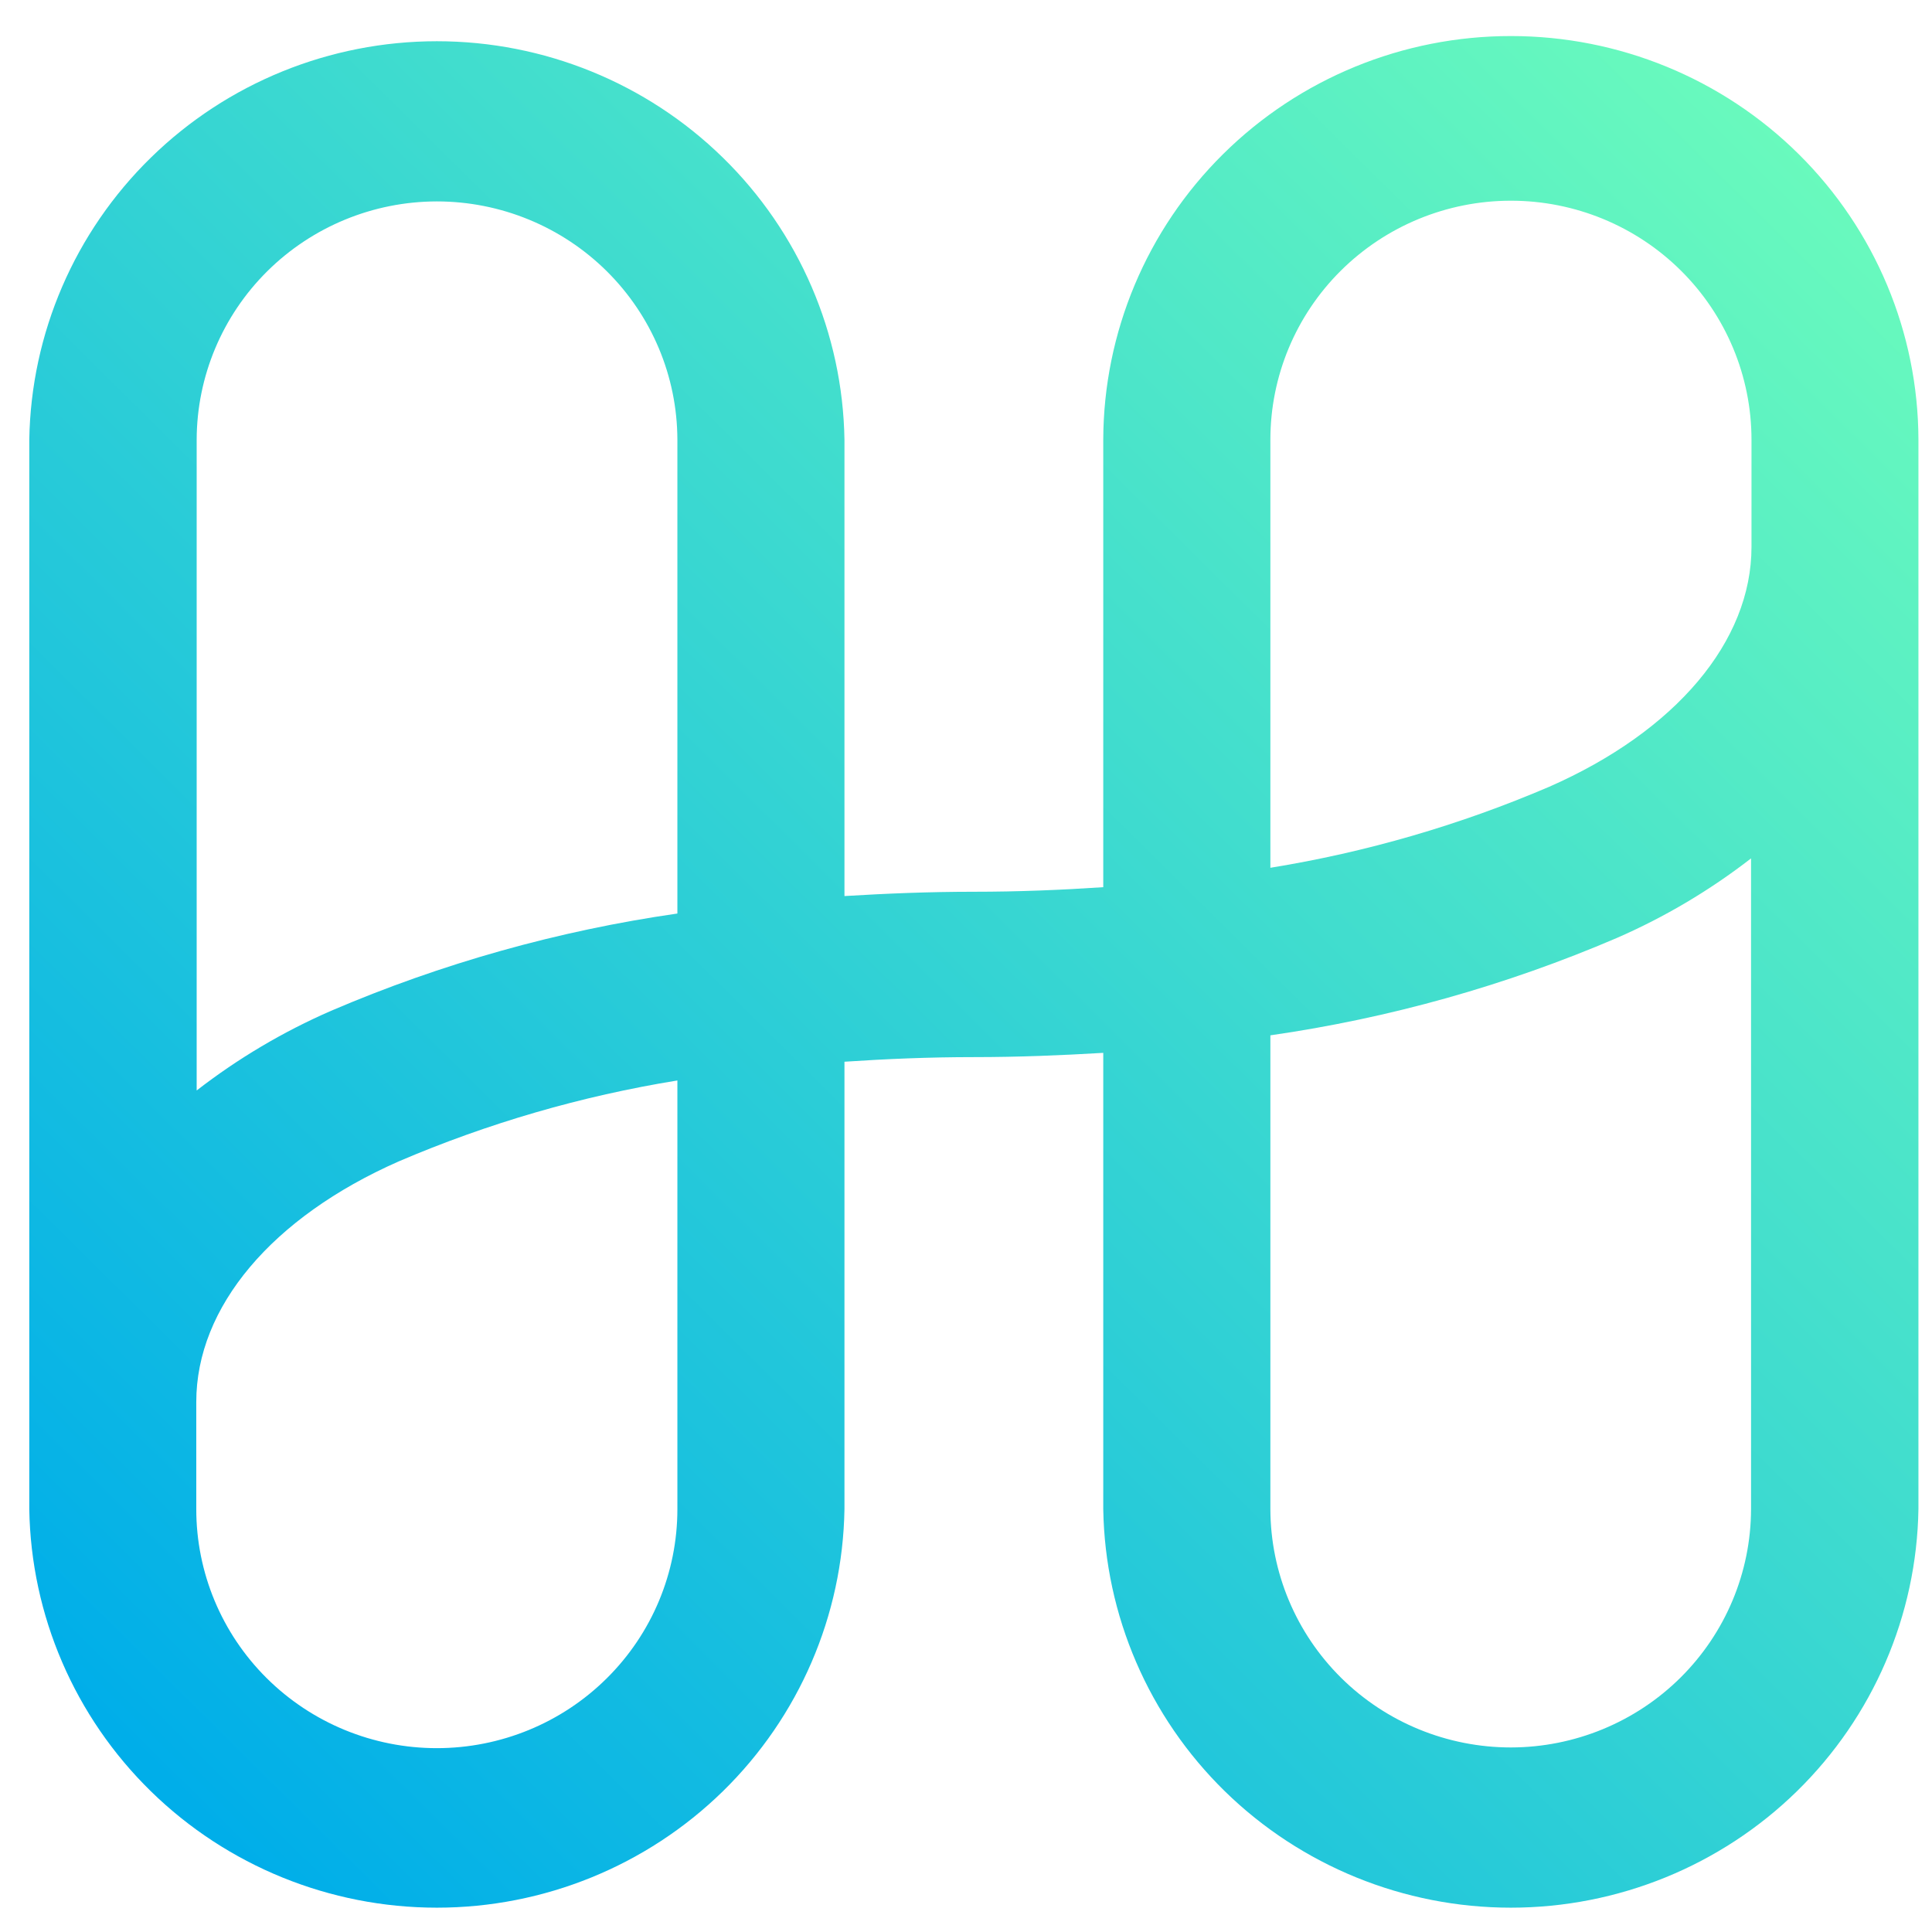 <svg width="44" height="44" viewBox="0 0 44 44" fill="none" xmlns="http://www.w3.org/2000/svg">
<g clip-path="url(#clip0_6_86)">
<path d="M34.41 0.821C31.953 0.82 29.595 1.786 27.855 3.51C26.114 5.233 25.133 7.572 25.126 10.013V20.205C24.17 20.269 23.193 20.309 22.179 20.309C21.166 20.309 20.193 20.349 19.232 20.407V10.013C19.193 7.593 18.198 5.285 16.461 3.588C14.725 1.89 12.386 0.939 9.95 0.939C7.513 0.939 5.174 1.89 3.438 3.588C1.701 5.285 0.706 7.593 0.667 10.013V34.371C0.706 36.791 1.701 39.099 3.438 40.797C5.174 42.494 7.513 43.446 9.95 43.446C12.386 43.446 14.725 42.494 16.461 40.797C18.198 39.099 19.193 36.791 19.232 34.371V24.18C20.188 24.116 21.166 24.075 22.179 24.075C23.193 24.075 24.166 24.035 25.126 23.978V34.371C25.166 36.791 26.161 39.099 27.897 40.797C29.634 42.494 31.973 43.446 34.409 43.446C36.845 43.446 39.184 42.494 40.921 40.797C42.657 39.099 43.652 36.791 43.691 34.371V10.013C43.685 7.572 42.704 5.234 40.964 3.51C39.224 1.787 36.867 0.82 34.41 0.821ZM9.948 4.587C11.399 4.587 12.79 5.158 13.817 6.175C14.844 7.192 15.423 8.572 15.427 10.013V20.805C12.711 21.196 10.059 21.941 7.539 23.021C6.447 23.497 5.419 24.106 4.479 24.835V10.013C4.483 8.574 5.061 7.195 6.086 6.178C7.111 5.161 8.5 4.589 9.948 4.587ZM15.427 34.371C15.427 35.815 14.85 37.199 13.822 38.219C12.795 39.24 11.401 39.813 9.948 39.813C8.495 39.813 7.102 39.24 6.074 38.219C5.047 37.199 4.47 35.815 4.47 34.371V31.928C4.47 29.769 6.191 27.725 9.076 26.452C11.109 25.581 13.242 24.961 15.427 24.607V34.371ZM34.41 39.797C32.96 39.797 31.569 39.227 30.541 38.209C29.515 37.192 28.936 35.812 28.932 34.371V23.579C31.648 23.188 34.3 22.443 36.819 21.363C37.911 20.887 38.939 20.278 39.879 19.549V34.371C39.875 35.81 39.298 37.189 38.273 38.206C37.248 39.223 35.859 39.795 34.41 39.797ZM35.283 17.918C33.25 18.789 31.117 19.409 28.932 19.763V10.013C28.932 8.57 29.509 7.185 30.536 6.165C31.564 5.144 32.957 4.571 34.41 4.571C35.863 4.571 37.257 5.144 38.284 6.165C39.311 7.185 39.889 8.57 39.889 10.013V12.457C39.889 14.605 38.168 16.65 35.283 17.918Z" fill="url(#paint0_linear_6_86)"/>
</g>
<defs>
<linearGradient id="paint0_linear_6_86" x1="3.392" y1="40.27" x2="40.474" y2="2.84" gradientUnits="userSpaceOnUse">
<stop stop-color="#00AEE9"/>
<stop offset="1" stop-color="#69FABD"/>
</linearGradient>
<clipPath id="clip0_6_86">
<rect width="43.025" height="42.625" fill="white" transform="translate(0.667 0.821)"/>
</clipPath>
</defs>
</svg>
